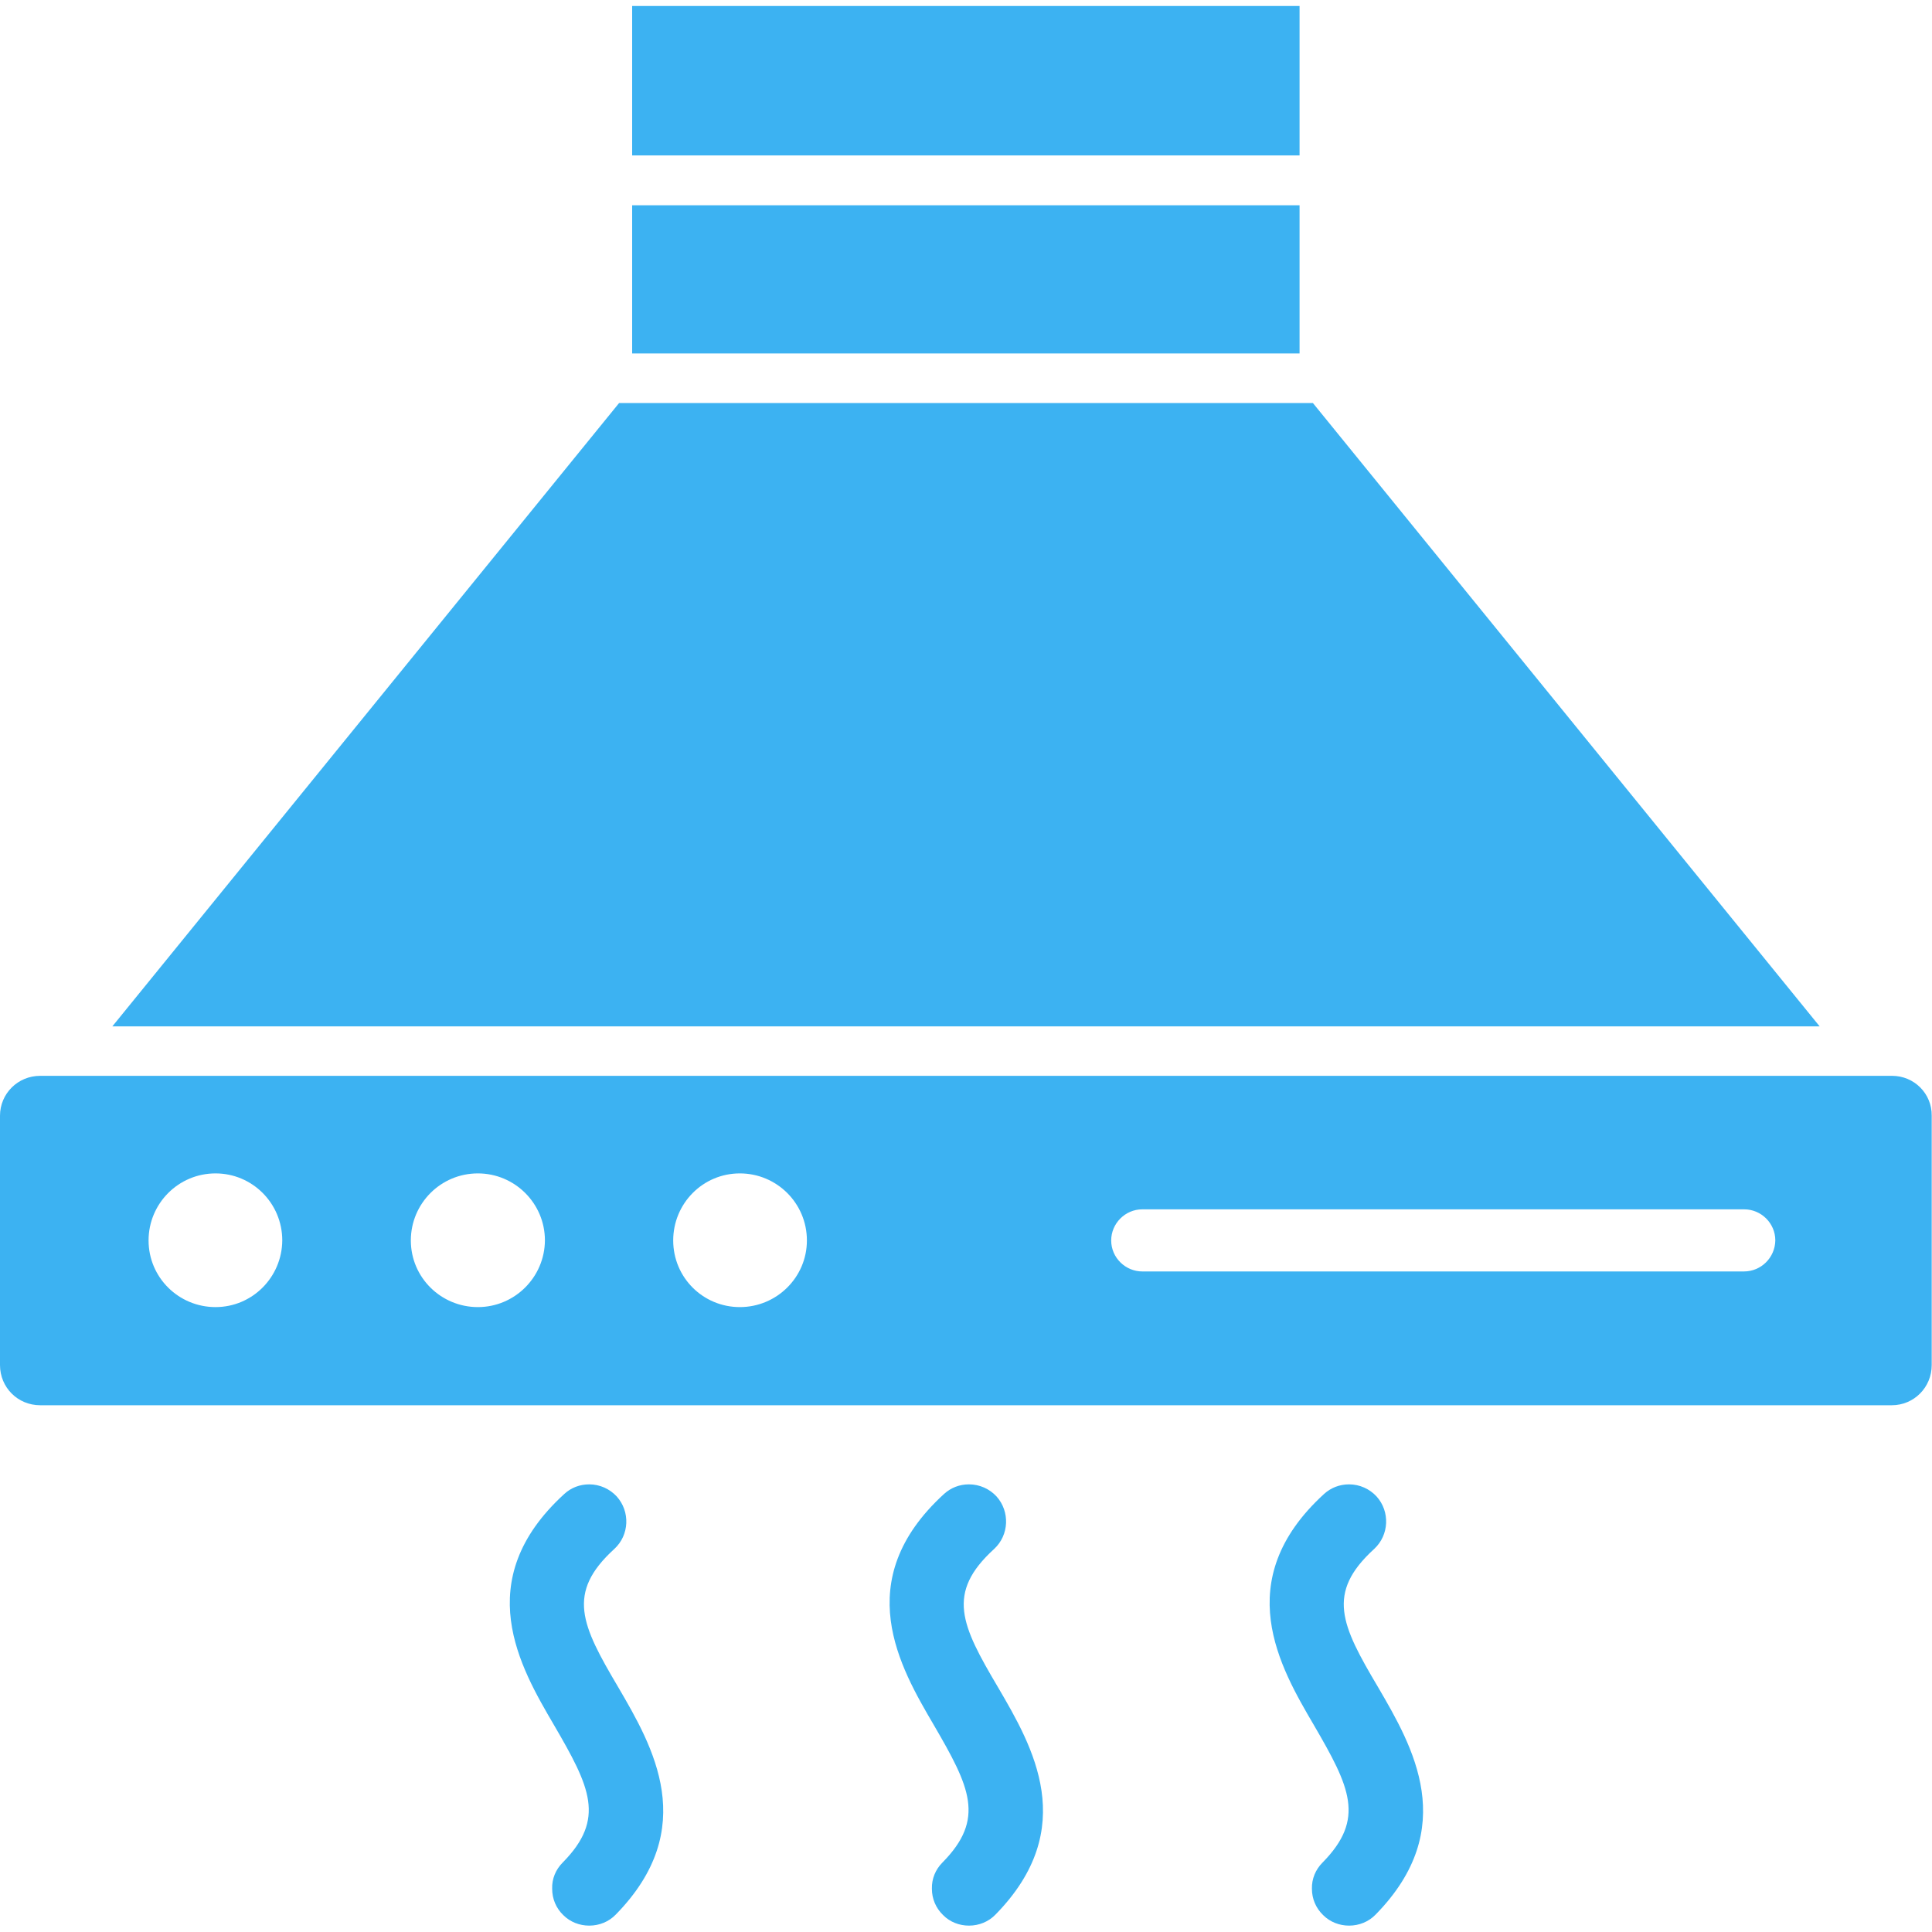 <svg width="20" height="20" viewBox="0 0 20 20" fill="none" xmlns="http://www.w3.org/2000/svg">
<g clip-path="url(#clip0_187_20168)">
<path d="M14.225 16.035C14.381 15.891 14.391 15.647 14.25 15.491C14.178 15.413 14.075 15.366 13.966 15.366C13.869 15.366 13.778 15.4 13.706 15.466C12.725 16.363 13.253 17.263 13.6 17.856C13.975 18.5 14.137 18.828 13.691 19.281C13.619 19.353 13.578 19.45 13.581 19.553C13.581 19.656 13.622 19.753 13.697 19.825C13.769 19.897 13.866 19.934 13.966 19.934C14.069 19.934 14.169 19.894 14.241 19.819C15.116 18.925 14.625 18.081 14.266 17.466C13.884 16.822 13.725 16.491 14.225 16.035Z" fill="#3CB2F2"/>
<path d="M10.291 16.035C10.447 15.891 10.456 15.647 10.316 15.491C10.244 15.413 10.141 15.366 10.031 15.366C9.934 15.366 9.844 15.4 9.772 15.466C8.791 16.363 9.319 17.263 9.666 17.856C10.041 18.5 10.203 18.828 9.756 19.281C9.684 19.353 9.644 19.45 9.647 19.553C9.647 19.656 9.688 19.753 9.763 19.825C9.834 19.897 9.931 19.934 10.031 19.934C10.134 19.934 10.234 19.894 10.306 19.819C11.181 18.925 10.691 18.081 10.331 17.466C9.95 16.822 9.791 16.491 10.291 16.035Z" fill="#3CB2F2"/>
<path d="M6.359 16.035C6.516 15.891 6.525 15.647 6.384 15.491C6.312 15.413 6.209 15.366 6.1 15.366C6.003 15.366 5.912 15.4 5.841 15.466C4.859 16.363 5.387 17.263 5.734 17.856C6.109 18.5 6.272 18.828 5.825 19.281C5.753 19.353 5.712 19.45 5.716 19.553C5.716 19.656 5.756 19.753 5.831 19.825C5.903 19.897 6 19.934 6.1 19.934C6.203 19.934 6.303 19.894 6.375 19.819C7.25 18.925 6.759 18.081 6.4 17.466C6.019 16.822 5.859 16.491 6.359 16.035Z" fill="#3CB2F2"/>
<path d="M19.587 11.137H0.416C0.184 11.137 0 11.322 0 11.55V14.131C0 14.363 0.184 14.547 0.416 14.547H19.584C19.812 14.547 19.997 14.363 19.997 14.131V11.55C20 11.322 19.816 11.137 19.587 11.137ZM2.231 13.531C1.85 13.531 1.538 13.225 1.538 12.841C1.538 12.459 1.847 12.147 2.231 12.147C2.612 12.147 2.922 12.456 2.922 12.841C2.919 13.222 2.612 13.531 2.231 13.531ZM4.947 13.531C4.566 13.531 4.253 13.225 4.253 12.841C4.253 12.459 4.562 12.147 4.947 12.147C5.328 12.147 5.641 12.456 5.641 12.841C5.638 13.222 5.328 13.531 4.947 13.531ZM7.659 13.531C7.278 13.531 6.969 13.225 6.969 12.841C6.969 12.459 7.275 12.147 7.659 12.147C8.041 12.147 8.353 12.456 8.353 12.841C8.353 13.222 8.041 13.531 7.659 13.531ZM18.053 13.162H11.825C11.65 13.162 11.503 13.019 11.503 12.841C11.503 12.666 11.647 12.519 11.825 12.519H18.056C18.231 12.519 18.378 12.662 18.378 12.841C18.375 13.019 18.231 13.162 18.053 13.162Z" fill="#3CB2F2"/>
<path d="M6.544 0.062H13.453V1.609H6.544V0.062Z" fill="#3CB2F2"/>
<path d="M13.591 4.172H6.409L1.163 10.625H18.837L13.591 4.172Z" fill="#3CB2F2"/>
<path d="M6.544 2.125H13.453V3.659H6.544V2.125Z" fill="#3CB2F2"/>
</g>
<defs>
<clipPath id="clip0_187_20168">
<rect width="20" height="20" fill="white"/>
</clipPath>
</defs>
</svg>
